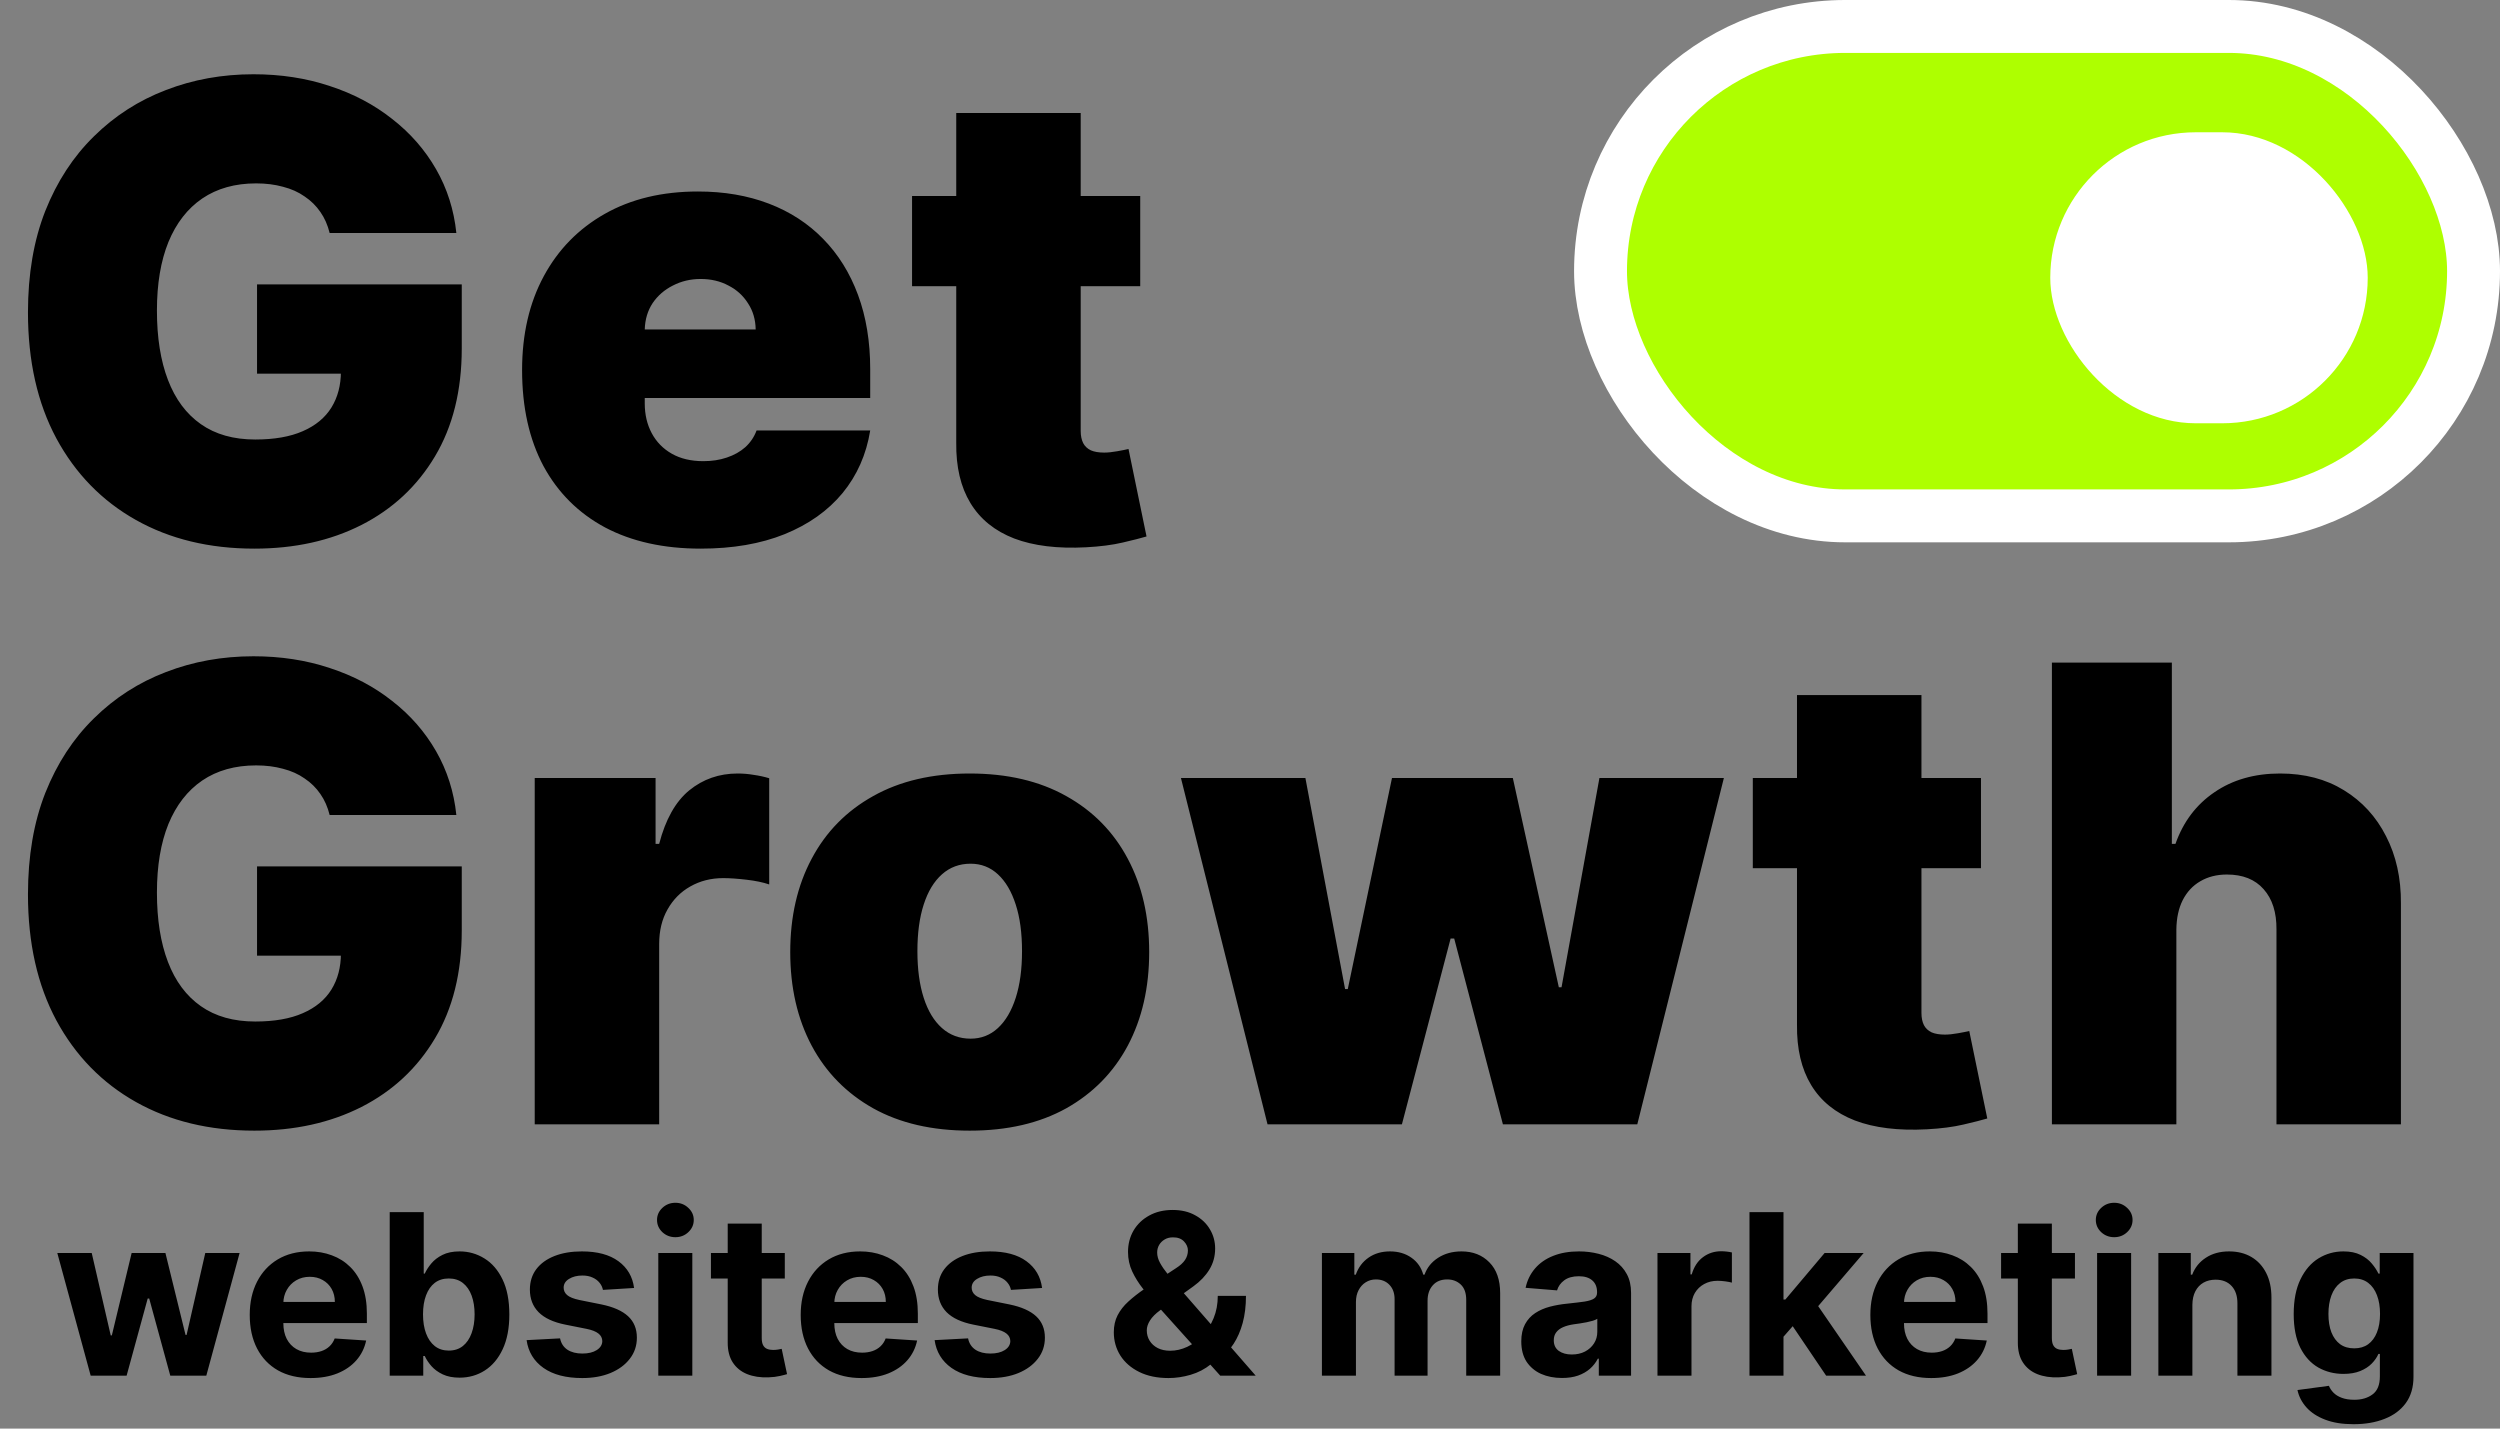 <svg width="189" height="108" viewBox="0 0 189 108" fill="none" xmlns="http://www.w3.org/2000/svg">
<rect x="0" y="0" width="189" height="108" fill="#808080" stroke="none"/>
<rect x="121" y="2" width="66" height="37" rx="18.5" fill="#AEFF00" stroke="white" stroke-width="4"/>
<rect x="155" y="10" width="24" height="22" rx="11" fill="white"/>
<path d="M24.921 17.614C24.773 17.011 24.54 16.483 24.222 16.028C23.903 15.562 23.506 15.171 23.028 14.852C22.562 14.523 22.017 14.278 21.392 14.119C20.778 13.949 20.102 13.864 19.364 13.864C17.773 13.864 16.415 14.244 15.29 15.006C14.176 15.767 13.324 16.864 12.733 18.296C12.153 19.727 11.864 21.454 11.864 23.477C11.864 25.523 12.142 27.273 12.699 28.727C13.256 30.182 14.085 31.296 15.188 32.068C16.29 32.841 17.659 33.227 19.296 33.227C20.739 33.227 21.938 33.017 22.892 32.597C23.858 32.176 24.579 31.579 25.057 30.807C25.534 30.034 25.773 29.125 25.773 28.079L27.409 28.25H19.432V21.5H34.909V26.341C34.909 29.523 34.233 32.244 32.881 34.506C31.54 36.756 29.688 38.483 27.324 39.688C24.972 40.881 22.273 41.477 19.227 41.477C15.829 41.477 12.847 40.756 10.278 39.312C7.71 37.869 5.705 35.812 4.261 33.142C2.83 30.472 2.114 27.296 2.114 23.614C2.114 20.727 2.551 18.171 3.426 15.943C4.312 13.716 5.54 11.835 7.108 10.301C8.676 8.756 10.489 7.591 12.546 6.807C14.602 6.011 16.807 5.614 19.159 5.614C21.227 5.614 23.148 5.909 24.921 6.5C26.704 7.08 28.278 7.909 29.642 8.989C31.017 10.057 32.125 11.324 32.966 12.79C33.807 14.256 34.318 15.864 34.5 17.614H24.921ZM52.97 41.477C50.175 41.477 47.765 40.943 45.743 39.875C43.731 38.795 42.18 37.25 41.089 35.239C40.01 33.216 39.47 30.796 39.47 27.977C39.47 25.273 40.015 22.909 41.106 20.886C42.197 18.864 43.737 17.29 45.726 16.165C47.714 15.04 50.061 14.477 52.765 14.477C54.743 14.477 56.532 14.784 58.135 15.398C59.737 16.011 61.106 16.903 62.243 18.074C63.379 19.233 64.254 20.642 64.868 22.301C65.481 23.96 65.788 25.829 65.788 27.909V30.091H42.402V24.909H57.129C57.118 24.159 56.925 23.5 56.55 22.932C56.186 22.352 55.691 21.903 55.066 21.585C54.453 21.256 53.754 21.091 52.97 21.091C52.209 21.091 51.51 21.256 50.873 21.585C50.237 21.903 49.726 22.347 49.339 22.915C48.964 23.483 48.765 24.148 48.743 24.909V30.5C48.743 31.341 48.919 32.091 49.271 32.75C49.623 33.409 50.129 33.926 50.788 34.301C51.447 34.676 52.243 34.864 53.175 34.864C53.822 34.864 54.413 34.773 54.947 34.591C55.493 34.409 55.959 34.148 56.345 33.807C56.731 33.455 57.015 33.034 57.197 32.545H65.788C65.493 34.364 64.794 35.943 63.691 37.284C62.589 38.614 61.129 39.648 59.311 40.386C57.504 41.114 55.39 41.477 52.97 41.477ZM86.201 14.818V21.636H68.951V14.818H86.201ZM72.292 8.545H81.701V32.58C81.701 32.943 81.764 33.25 81.889 33.5C82.014 33.739 82.207 33.92 82.468 34.045C82.73 34.159 83.065 34.216 83.474 34.216C83.758 34.216 84.088 34.182 84.463 34.114C84.849 34.045 85.133 33.989 85.315 33.943L86.678 40.557C86.258 40.682 85.656 40.835 84.872 41.017C84.099 41.199 83.178 41.318 82.11 41.375C79.951 41.489 78.139 41.267 76.673 40.71C75.207 40.142 74.105 39.25 73.366 38.034C72.627 36.818 72.269 35.295 72.292 33.466V8.545ZM24.921 61.614C24.773 61.011 24.54 60.483 24.222 60.028C23.903 59.562 23.506 59.17 23.028 58.852C22.562 58.523 22.017 58.278 21.392 58.119C20.778 57.949 20.102 57.864 19.364 57.864C17.773 57.864 16.415 58.244 15.29 59.006C14.176 59.767 13.324 60.864 12.733 62.295C12.153 63.727 11.864 65.454 11.864 67.477C11.864 69.523 12.142 71.273 12.699 72.727C13.256 74.182 14.085 75.296 15.188 76.068C16.29 76.841 17.659 77.227 19.296 77.227C20.739 77.227 21.938 77.017 22.892 76.597C23.858 76.176 24.579 75.579 25.057 74.807C25.534 74.034 25.773 73.125 25.773 72.079L27.409 72.25H19.432V65.5H34.909V70.341C34.909 73.523 34.233 76.244 32.881 78.506C31.54 80.756 29.688 82.483 27.324 83.688C24.972 84.881 22.273 85.477 19.227 85.477C15.829 85.477 12.847 84.756 10.278 83.312C7.71 81.869 5.705 79.812 4.261 77.142C2.83 74.472 2.114 71.296 2.114 67.614C2.114 64.727 2.551 62.17 3.426 59.943C4.312 57.716 5.54 55.835 7.108 54.301C8.676 52.756 10.489 51.591 12.546 50.807C14.602 50.011 16.807 49.614 19.159 49.614C21.227 49.614 23.148 49.909 24.921 50.5C26.704 51.08 28.278 51.909 29.642 52.989C31.017 54.057 32.125 55.324 32.966 56.79C33.807 58.256 34.318 59.864 34.5 61.614H24.921ZM40.425 85V58.818H49.561V63.795H49.834C50.311 61.955 51.066 60.608 52.101 59.756C53.146 58.903 54.368 58.477 55.765 58.477C56.175 58.477 56.578 58.511 56.976 58.58C57.385 58.636 57.777 58.722 58.152 58.835V66.864C57.686 66.704 57.112 66.585 56.43 66.506C55.748 66.426 55.163 66.386 54.675 66.386C53.754 66.386 52.925 66.597 52.186 67.017C51.459 67.426 50.885 68.006 50.464 68.756C50.044 69.494 49.834 70.364 49.834 71.364V85H40.425ZM73.311 85.477C70.47 85.477 68.038 84.915 66.015 83.79C63.992 82.653 62.441 81.074 61.362 79.051C60.282 77.017 59.742 74.659 59.742 71.977C59.742 69.296 60.282 66.943 61.362 64.921C62.441 62.886 63.992 61.307 66.015 60.182C68.038 59.045 70.47 58.477 73.311 58.477C76.151 58.477 78.583 59.045 80.606 60.182C82.629 61.307 84.18 62.886 85.26 64.921C86.339 66.943 86.879 69.296 86.879 71.977C86.879 74.659 86.339 77.017 85.26 79.051C84.18 81.074 82.629 82.653 80.606 83.79C78.583 84.915 76.151 85.477 73.311 85.477ZM73.379 78.523C74.174 78.523 74.862 78.256 75.441 77.722C76.021 77.188 76.47 76.426 76.788 75.438C77.106 74.449 77.265 73.273 77.265 71.909C77.265 70.534 77.106 69.358 76.788 68.381C76.47 67.392 76.021 66.631 75.441 66.097C74.862 65.562 74.174 65.296 73.379 65.296C72.538 65.296 71.816 65.562 71.214 66.097C70.612 66.631 70.151 67.392 69.833 68.381C69.515 69.358 69.356 70.534 69.356 71.909C69.356 73.273 69.515 74.449 69.833 75.438C70.151 76.426 70.612 77.188 71.214 77.722C71.816 78.256 72.538 78.523 73.379 78.523ZM95.825 85L89.279 58.818H98.688L101.688 74.773H101.893L105.234 58.818H114.37L117.847 74.636H118.052L120.916 58.818H130.325L123.779 85H113.62L109.938 70.954H109.666L105.984 85H95.825ZM149.762 58.818V65.636H132.512V58.818H149.762ZM135.853 52.545H145.262V76.579C145.262 76.943 145.324 77.25 145.449 77.5C145.574 77.739 145.768 77.921 146.029 78.046C146.29 78.159 146.626 78.216 147.035 78.216C147.319 78.216 147.648 78.182 148.023 78.114C148.41 78.046 148.694 77.989 148.876 77.943L150.239 84.557C149.819 84.682 149.216 84.835 148.432 85.017C147.66 85.199 146.739 85.318 145.671 85.375C143.512 85.489 141.699 85.267 140.233 84.71C138.768 84.142 137.665 83.25 136.927 82.034C136.188 80.818 135.83 79.296 135.853 77.466V52.545ZM164.533 70.273V85H155.124V50.091H164.192V63.795H164.465C165.056 62.125 166.039 60.824 167.414 59.892C168.789 58.949 170.442 58.477 172.374 58.477C174.226 58.477 175.834 58.898 177.198 59.739C178.573 60.58 179.635 61.739 180.385 63.216C181.147 64.693 181.522 66.386 181.51 68.296V85H172.101V70.273C172.113 68.977 171.789 67.96 171.13 67.222C170.482 66.483 169.556 66.114 168.351 66.114C167.59 66.114 166.919 66.284 166.34 66.625C165.772 66.954 165.328 67.432 165.01 68.057C164.703 68.671 164.544 69.409 164.533 70.273Z" fill="black"/>
<path d="M6.855 104L4.332 94.727H6.934L8.371 100.957H8.455L9.952 94.727H12.506L14.027 100.921H14.106L15.518 94.727H18.114L15.597 104H12.874L11.28 98.168H11.166L9.572 104H6.855ZM23.48 104.181C22.526 104.181 21.705 103.988 21.017 103.602C20.332 103.211 19.805 102.66 19.435 101.947C19.065 101.231 18.88 100.384 18.88 99.406C18.88 98.452 19.065 97.615 19.435 96.894C19.805 96.174 20.326 95.613 20.998 95.21C21.675 94.808 22.468 94.606 23.377 94.606C23.989 94.606 24.558 94.705 25.085 94.902C25.617 95.096 26.08 95.387 26.474 95.778C26.872 96.168 27.182 96.659 27.404 97.251C27.625 97.838 27.736 98.526 27.736 99.315V100.022H19.906V98.428H25.315C25.315 98.058 25.234 97.73 25.073 97.444C24.912 97.158 24.689 96.935 24.403 96.774C24.122 96.609 23.794 96.526 23.419 96.526C23.029 96.526 22.683 96.617 22.381 96.798C22.083 96.975 21.85 97.215 21.681 97.516C21.512 97.814 21.425 98.146 21.421 98.512V100.028C21.421 100.487 21.506 100.883 21.675 101.217C21.848 101.551 22.091 101.809 22.405 101.99C22.719 102.171 23.091 102.261 23.522 102.261C23.808 102.261 24.069 102.221 24.307 102.141C24.544 102.06 24.747 101.939 24.916 101.778C25.085 101.617 25.214 101.42 25.303 101.187L27.681 101.344C27.561 101.915 27.313 102.414 26.939 102.841C26.569 103.263 26.09 103.594 25.502 103.831C24.919 104.064 24.244 104.181 23.48 104.181ZM29.462 104V91.636H32.034V96.285H32.112C32.225 96.035 32.388 95.782 32.602 95.524C32.819 95.263 33.1 95.045 33.447 94.872C33.797 94.695 34.231 94.606 34.751 94.606C35.427 94.606 36.051 94.784 36.622 95.138C37.194 95.488 37.65 96.017 37.992 96.725C38.334 97.43 38.506 98.313 38.506 99.376C38.506 100.41 38.339 101.283 38.005 101.996C37.675 102.704 37.224 103.241 36.652 103.608C36.085 103.97 35.449 104.151 34.745 104.151C34.245 104.151 33.821 104.068 33.471 103.903C33.125 103.738 32.841 103.531 32.62 103.282C32.398 103.028 32.229 102.772 32.112 102.515H31.998V104H29.462ZM31.98 99.364C31.98 99.915 32.056 100.396 32.209 100.806C32.362 101.217 32.583 101.537 32.873 101.766C33.163 101.992 33.515 102.104 33.93 102.104C34.348 102.104 34.702 101.99 34.992 101.76C35.282 101.527 35.501 101.205 35.65 100.794C35.803 100.38 35.88 99.903 35.88 99.364C35.88 98.828 35.805 98.358 35.656 97.951C35.507 97.544 35.288 97.227 34.998 96.997C34.708 96.768 34.352 96.653 33.93 96.653C33.511 96.653 33.157 96.764 32.867 96.985C32.581 97.206 32.362 97.52 32.209 97.927C32.056 98.333 31.98 98.812 31.98 99.364ZM47.937 97.371L45.582 97.516C45.542 97.315 45.456 97.134 45.323 96.973C45.19 96.808 45.015 96.677 44.798 96.581C44.584 96.48 44.329 96.43 44.031 96.43C43.633 96.43 43.296 96.514 43.023 96.683C42.749 96.848 42.612 97.07 42.612 97.347C42.612 97.569 42.701 97.756 42.878 97.909C43.055 98.062 43.359 98.184 43.789 98.277L45.468 98.615C46.369 98.8 47.041 99.098 47.484 99.508C47.927 99.919 48.148 100.458 48.148 101.126C48.148 101.734 47.969 102.267 47.611 102.726C47.257 103.185 46.77 103.543 46.15 103.801C45.534 104.054 44.824 104.181 44.019 104.181C42.791 104.181 41.813 103.926 41.085 103.414C40.36 102.899 39.936 102.199 39.811 101.314L42.341 101.181C42.417 101.555 42.602 101.841 42.896 102.038C43.19 102.231 43.566 102.328 44.025 102.328C44.476 102.328 44.838 102.241 45.111 102.068C45.389 101.891 45.53 101.664 45.534 101.386C45.53 101.153 45.431 100.961 45.238 100.812C45.045 100.66 44.747 100.543 44.345 100.462L42.739 100.142C41.834 99.961 41.159 99.647 40.717 99.201C40.278 98.754 40.059 98.184 40.059 97.492C40.059 96.897 40.22 96.383 40.541 95.953C40.867 95.522 41.324 95.19 41.912 94.957C42.504 94.723 43.196 94.606 43.989 94.606C45.16 94.606 46.081 94.854 46.754 95.349C47.43 95.844 47.824 96.518 47.937 97.371ZM49.767 104V94.727H52.339V104H49.767ZM51.059 93.532C50.677 93.532 50.349 93.405 50.075 93.152C49.806 92.894 49.671 92.586 49.671 92.228C49.671 91.874 49.806 91.57 50.075 91.316C50.349 91.059 50.677 90.93 51.059 90.93C51.442 90.93 51.768 91.059 52.037 91.316C52.311 91.57 52.448 91.874 52.448 92.228C52.448 92.586 52.311 92.894 52.037 93.152C51.768 93.405 51.442 93.532 51.059 93.532ZM59.331 94.727V96.659H53.747V94.727H59.331ZM55.015 92.506H57.587V101.151C57.587 101.388 57.623 101.573 57.696 101.706C57.768 101.835 57.868 101.925 57.997 101.978C58.13 102.03 58.283 102.056 58.456 102.056C58.577 102.056 58.698 102.046 58.818 102.026C58.939 102.002 59.032 101.984 59.096 101.972L59.501 103.885C59.372 103.926 59.191 103.972 58.957 104.024C58.724 104.08 58.44 104.115 58.106 104.127C57.486 104.151 56.943 104.068 56.476 103.879C56.013 103.69 55.653 103.396 55.395 102.998C55.138 102.599 55.011 102.096 55.015 101.489V92.506ZM65.133 104.181C64.179 104.181 63.358 103.988 62.67 103.602C61.986 103.211 61.459 102.66 61.088 101.947C60.718 101.231 60.533 100.384 60.533 99.406C60.533 98.452 60.718 97.615 61.088 96.894C61.459 96.174 61.98 95.613 62.652 95.21C63.328 94.808 64.121 94.606 65.03 94.606C65.642 94.606 66.212 94.705 66.739 94.902C67.27 95.096 67.733 95.387 68.127 95.778C68.526 96.168 68.836 96.659 69.057 97.251C69.278 97.838 69.389 98.526 69.389 99.315V100.022H61.559V98.428H66.968C66.968 98.058 66.888 97.73 66.727 97.444C66.566 97.158 66.342 96.935 66.057 96.774C65.775 96.609 65.447 96.526 65.073 96.526C64.682 96.526 64.336 96.617 64.034 96.798C63.736 96.975 63.503 97.215 63.334 97.516C63.165 97.814 63.078 98.146 63.074 98.512V100.028C63.074 100.487 63.159 100.883 63.328 101.217C63.501 101.551 63.745 101.809 64.058 101.99C64.372 102.171 64.745 102.261 65.175 102.261C65.461 102.261 65.723 102.221 65.96 102.141C66.198 102.06 66.401 101.939 66.57 101.778C66.739 101.617 66.868 101.42 66.956 101.187L69.335 101.344C69.214 101.915 68.966 102.414 68.592 102.841C68.222 103.263 67.743 103.594 67.155 103.831C66.572 104.064 65.898 104.181 65.133 104.181ZM78.782 97.371L76.428 97.516C76.388 97.315 76.301 97.134 76.168 96.973C76.036 96.808 75.861 96.677 75.643 96.581C75.43 96.48 75.174 96.43 74.877 96.43C74.478 96.43 74.142 96.514 73.868 96.683C73.595 96.848 73.458 97.07 73.458 97.347C73.458 97.569 73.546 97.756 73.724 97.909C73.901 98.062 74.204 98.184 74.635 98.277L76.313 98.615C77.215 98.8 77.887 99.098 78.33 99.508C78.772 99.919 78.994 100.458 78.994 101.126C78.994 101.734 78.815 102.267 78.457 102.726C78.102 103.185 77.615 103.543 76.996 103.801C76.38 104.054 75.669 104.181 74.865 104.181C73.637 104.181 72.659 103.926 71.931 103.414C71.206 102.899 70.781 102.199 70.657 101.314L73.186 101.181C73.263 101.555 73.448 101.841 73.742 102.038C74.035 102.231 74.412 102.328 74.871 102.328C75.321 102.328 75.683 102.241 75.957 102.068C76.235 101.891 76.376 101.664 76.38 101.386C76.376 101.153 76.277 100.961 76.084 100.812C75.891 100.66 75.593 100.543 75.191 100.462L73.585 100.142C72.679 99.961 72.005 99.647 71.562 99.201C71.124 98.754 70.904 98.184 70.904 97.492C70.904 96.897 71.065 96.383 71.387 95.953C71.713 95.522 72.17 95.19 72.758 94.957C73.349 94.723 74.041 94.606 74.834 94.606C76.005 94.606 76.927 94.854 77.599 95.349C78.275 95.844 78.67 96.518 78.782 97.371ZM88.339 104.181C87.486 104.181 86.749 104.028 86.129 103.722C85.51 103.416 85.033 103.002 84.699 102.479C84.369 101.951 84.204 101.364 84.204 100.716C84.204 100.233 84.3 99.804 84.493 99.43C84.687 99.056 84.956 98.712 85.302 98.398C85.648 98.08 86.051 97.764 86.51 97.45L88.906 95.874C89.216 95.677 89.444 95.47 89.589 95.252C89.734 95.031 89.806 94.792 89.806 94.534C89.806 94.289 89.707 94.061 89.51 93.852C89.313 93.643 89.033 93.54 88.671 93.544C88.43 93.544 88.22 93.598 88.043 93.707C87.866 93.812 87.727 93.951 87.627 94.124C87.53 94.293 87.482 94.482 87.482 94.691C87.482 94.949 87.554 95.21 87.699 95.476C87.844 95.742 88.037 96.023 88.279 96.321C88.52 96.615 88.784 96.933 89.069 97.275L94.931 104H92.251L87.361 98.555C87.039 98.188 86.717 97.806 86.395 97.408C86.077 97.005 85.811 96.579 85.598 96.128C85.385 95.673 85.278 95.18 85.278 94.649C85.278 94.049 85.417 93.51 85.695 93.031C85.977 92.552 86.371 92.174 86.878 91.896C87.385 91.614 87.977 91.473 88.653 91.473C89.313 91.473 89.882 91.608 90.361 91.878C90.844 92.144 91.215 92.498 91.472 92.94C91.734 93.379 91.865 93.862 91.865 94.389C91.865 94.973 91.72 95.502 91.43 95.977C91.144 96.448 90.742 96.87 90.222 97.245L87.699 99.062C87.357 99.311 87.103 99.567 86.938 99.829C86.777 100.086 86.697 100.334 86.697 100.571C86.697 100.865 86.769 101.128 86.914 101.362C87.059 101.595 87.264 101.78 87.53 101.917C87.796 102.05 88.108 102.116 88.466 102.116C88.9 102.116 89.329 102.018 89.752 101.821C90.178 101.619 90.565 101.336 90.911 100.969C91.261 100.599 91.54 100.161 91.75 99.653C91.959 99.146 92.064 98.585 92.064 97.969H94.195C94.195 98.726 94.112 99.408 93.947 100.016C93.782 100.619 93.553 101.147 93.259 101.597C92.965 102.044 92.629 102.41 92.251 102.696C92.13 102.772 92.013 102.845 91.901 102.913C91.788 102.982 91.671 103.054 91.551 103.131C91.092 103.501 90.579 103.769 90.011 103.934C89.448 104.099 88.89 104.181 88.339 104.181ZM99.937 104V94.727H102.388V96.363H102.497C102.69 95.82 103.012 95.391 103.463 95.077C103.914 94.763 104.453 94.606 105.081 94.606C105.717 94.606 106.258 94.766 106.705 95.084C107.152 95.397 107.449 95.824 107.598 96.363H107.695C107.884 95.832 108.226 95.407 108.721 95.09C109.22 94.767 109.81 94.606 110.49 94.606C111.355 94.606 112.058 94.882 112.597 95.434C113.14 95.981 113.412 96.758 113.412 97.764V104H110.846V98.271C110.846 97.756 110.709 97.369 110.436 97.112C110.162 96.854 109.82 96.725 109.409 96.725C108.943 96.725 108.578 96.874 108.317 97.172C108.055 97.466 107.924 97.854 107.924 98.337V104H105.431V98.217C105.431 97.762 105.3 97.4 105.039 97.13C104.781 96.86 104.441 96.725 104.018 96.725C103.733 96.725 103.475 96.798 103.246 96.943C103.02 97.084 102.841 97.283 102.708 97.54C102.576 97.794 102.509 98.092 102.509 98.434V104H99.937ZM118.087 104.175C117.496 104.175 116.969 104.072 116.506 103.867C116.043 103.658 115.677 103.35 115.407 102.944C115.141 102.533 115.009 102.022 115.009 101.41C115.009 100.895 115.103 100.462 115.292 100.112C115.482 99.762 115.739 99.48 116.065 99.267C116.391 99.054 116.761 98.893 117.176 98.784C117.594 98.675 118.033 98.599 118.492 98.555C119.031 98.498 119.466 98.446 119.796 98.398C120.126 98.345 120.365 98.269 120.514 98.168C120.663 98.068 120.738 97.919 120.738 97.722V97.685C120.738 97.303 120.617 97.007 120.375 96.798C120.138 96.589 119.8 96.484 119.361 96.484C118.898 96.484 118.53 96.587 118.256 96.792C117.983 96.993 117.802 97.247 117.713 97.553L115.335 97.359C115.455 96.796 115.693 96.309 116.047 95.898C116.401 95.484 116.858 95.166 117.417 94.945C117.981 94.719 118.633 94.606 119.373 94.606C119.888 94.606 120.381 94.667 120.852 94.788C121.327 94.908 121.748 95.096 122.114 95.349C122.484 95.603 122.776 95.929 122.989 96.327C123.203 96.722 123.309 97.194 123.309 97.746V104H120.87V102.714H120.798C120.649 103.004 120.45 103.259 120.2 103.481C119.951 103.698 119.651 103.869 119.301 103.994C118.951 104.115 118.546 104.175 118.087 104.175ZM118.824 102.4C119.202 102.4 119.536 102.326 119.826 102.177C120.116 102.024 120.343 101.819 120.508 101.561C120.673 101.304 120.756 101.012 120.756 100.686V99.702C120.675 99.754 120.565 99.802 120.424 99.847C120.287 99.887 120.132 99.925 119.959 99.961C119.786 99.993 119.613 100.024 119.44 100.052C119.267 100.076 119.11 100.098 118.969 100.118C118.667 100.163 118.403 100.233 118.178 100.33C117.953 100.426 117.778 100.557 117.653 100.722C117.528 100.883 117.466 101.084 117.466 101.326C117.466 101.676 117.592 101.943 117.846 102.129C118.104 102.31 118.43 102.4 118.824 102.4ZM125.305 104V94.727H127.798V96.345H127.894C128.063 95.77 128.347 95.335 128.746 95.041C129.144 94.743 129.603 94.594 130.122 94.594C130.251 94.594 130.39 94.603 130.539 94.619C130.688 94.635 130.818 94.657 130.931 94.685V96.967C130.81 96.931 130.643 96.899 130.43 96.87C130.217 96.842 130.021 96.828 129.844 96.828C129.466 96.828 129.128 96.911 128.83 97.076C128.536 97.237 128.303 97.462 128.13 97.752C127.961 98.041 127.876 98.376 127.876 98.754V104H125.305ZM134.591 101.332L134.597 98.247H134.971L137.941 94.727H140.893L136.903 99.388H136.293L134.591 101.332ZM132.261 104V91.636H134.832V104H132.261ZM138.056 104L135.327 99.961L137.042 98.144L141.069 104H138.056ZM145.999 104.181C145.045 104.181 144.224 103.988 143.536 103.602C142.852 103.211 142.325 102.66 141.954 101.947C141.584 101.231 141.399 100.384 141.399 99.406C141.399 98.452 141.584 97.615 141.954 96.894C142.325 96.174 142.846 95.613 143.518 95.21C144.194 94.808 144.987 94.606 145.897 94.606C146.508 94.606 147.078 94.705 147.605 94.902C148.136 95.096 148.599 95.387 148.994 95.778C149.392 96.168 149.702 96.659 149.923 97.251C150.145 97.838 150.255 98.526 150.255 99.315V100.022H142.425V98.428H147.834C147.834 98.058 147.754 97.73 147.593 97.444C147.432 97.158 147.209 96.935 146.923 96.774C146.641 96.609 146.313 96.526 145.939 96.526C145.548 96.526 145.202 96.617 144.9 96.798C144.603 96.975 144.369 97.215 144.2 97.516C144.031 97.814 143.945 98.146 143.941 98.512V100.028C143.941 100.487 144.025 100.883 144.194 101.217C144.367 101.551 144.611 101.809 144.925 101.99C145.239 102.171 145.611 102.261 146.041 102.261C146.327 102.261 146.589 102.221 146.826 102.141C147.064 102.06 147.267 101.939 147.436 101.778C147.605 101.617 147.734 101.42 147.822 101.187L150.201 101.344C150.08 101.915 149.833 102.414 149.458 102.841C149.088 103.263 148.609 103.594 148.022 103.831C147.438 104.064 146.764 104.181 145.999 104.181ZM156.866 94.727V96.659H151.282V94.727H156.866ZM152.549 92.506H155.121V101.151C155.121 101.388 155.157 101.573 155.23 101.706C155.302 101.835 155.403 101.925 155.532 101.978C155.664 102.03 155.817 102.056 155.99 102.056C156.111 102.056 156.232 102.046 156.353 102.026C156.473 102.002 156.566 101.984 156.63 101.972L157.035 103.885C156.906 103.926 156.725 103.972 156.491 104.024C156.258 104.08 155.974 104.115 155.64 104.127C155.02 104.151 154.477 104.068 154.01 103.879C153.547 103.69 153.187 103.396 152.93 102.998C152.672 102.599 152.545 102.096 152.549 101.489V92.506ZM158.541 104V94.727H161.113V104H158.541ZM159.833 93.532C159.45 93.532 159.122 93.405 158.849 93.152C158.579 92.894 158.444 92.586 158.444 92.228C158.444 91.874 158.579 91.57 158.849 91.316C159.122 91.059 159.45 90.93 159.833 90.93C160.215 90.93 160.541 91.059 160.811 91.316C161.084 91.57 161.221 91.874 161.221 92.228C161.221 92.586 161.084 92.894 160.811 93.152C160.541 93.405 160.215 93.532 159.833 93.532ZM165.744 98.639V104H163.173V94.727H165.624V96.363H165.732C165.938 95.824 166.282 95.397 166.765 95.084C167.248 94.766 167.833 94.606 168.521 94.606C169.165 94.606 169.727 94.747 170.206 95.029C170.685 95.311 171.057 95.713 171.323 96.237C171.588 96.756 171.721 97.376 171.721 98.096V104H169.149V98.555C169.153 97.987 169.008 97.544 168.715 97.227C168.421 96.905 168.016 96.744 167.501 96.744C167.155 96.744 166.849 96.818 166.584 96.967C166.322 97.116 166.117 97.333 165.968 97.619C165.823 97.901 165.749 98.241 165.744 98.639ZM177.926 107.67C177.092 107.67 176.378 107.556 175.782 107.326C175.191 107.101 174.72 106.793 174.37 106.403C174.02 106.012 173.792 105.574 173.688 105.087L176.066 104.767C176.139 104.952 176.253 105.125 176.41 105.286C176.567 105.447 176.774 105.576 177.032 105.672C177.294 105.773 177.612 105.823 177.986 105.823C178.545 105.823 179.006 105.686 179.368 105.413C179.735 105.143 179.918 104.69 179.918 104.054V102.358H179.809C179.696 102.616 179.527 102.859 179.302 103.088C179.077 103.318 178.787 103.505 178.433 103.65C178.078 103.795 177.656 103.867 177.165 103.867C176.469 103.867 175.835 103.706 175.263 103.384C174.696 103.058 174.243 102.561 173.905 101.893C173.571 101.221 173.404 100.372 173.404 99.346C173.404 98.295 173.575 97.418 173.917 96.713C174.259 96.009 174.714 95.482 175.281 95.132C175.853 94.782 176.479 94.606 177.159 94.606C177.678 94.606 178.113 94.695 178.463 94.872C178.813 95.045 179.095 95.263 179.308 95.524C179.525 95.782 179.692 96.035 179.809 96.285H179.906V94.727H182.459V104.091C182.459 104.879 182.266 105.539 181.88 106.071C181.493 106.602 180.958 107 180.274 107.266C179.594 107.536 178.811 107.67 177.926 107.67ZM177.98 101.935C178.394 101.935 178.745 101.833 179.03 101.627C179.32 101.418 179.541 101.12 179.694 100.734C179.851 100.344 179.93 99.877 179.93 99.334C179.93 98.79 179.853 98.319 179.7 97.921C179.547 97.518 179.326 97.206 179.036 96.985C178.747 96.764 178.394 96.653 177.98 96.653C177.557 96.653 177.201 96.768 176.911 96.997C176.622 97.222 176.402 97.537 176.253 97.939C176.104 98.341 176.03 98.806 176.03 99.334C176.03 99.869 176.104 100.332 176.253 100.722C176.406 101.108 176.626 101.408 176.911 101.621C177.201 101.831 177.557 101.935 177.98 101.935Z" fill="black"/>
</svg>
